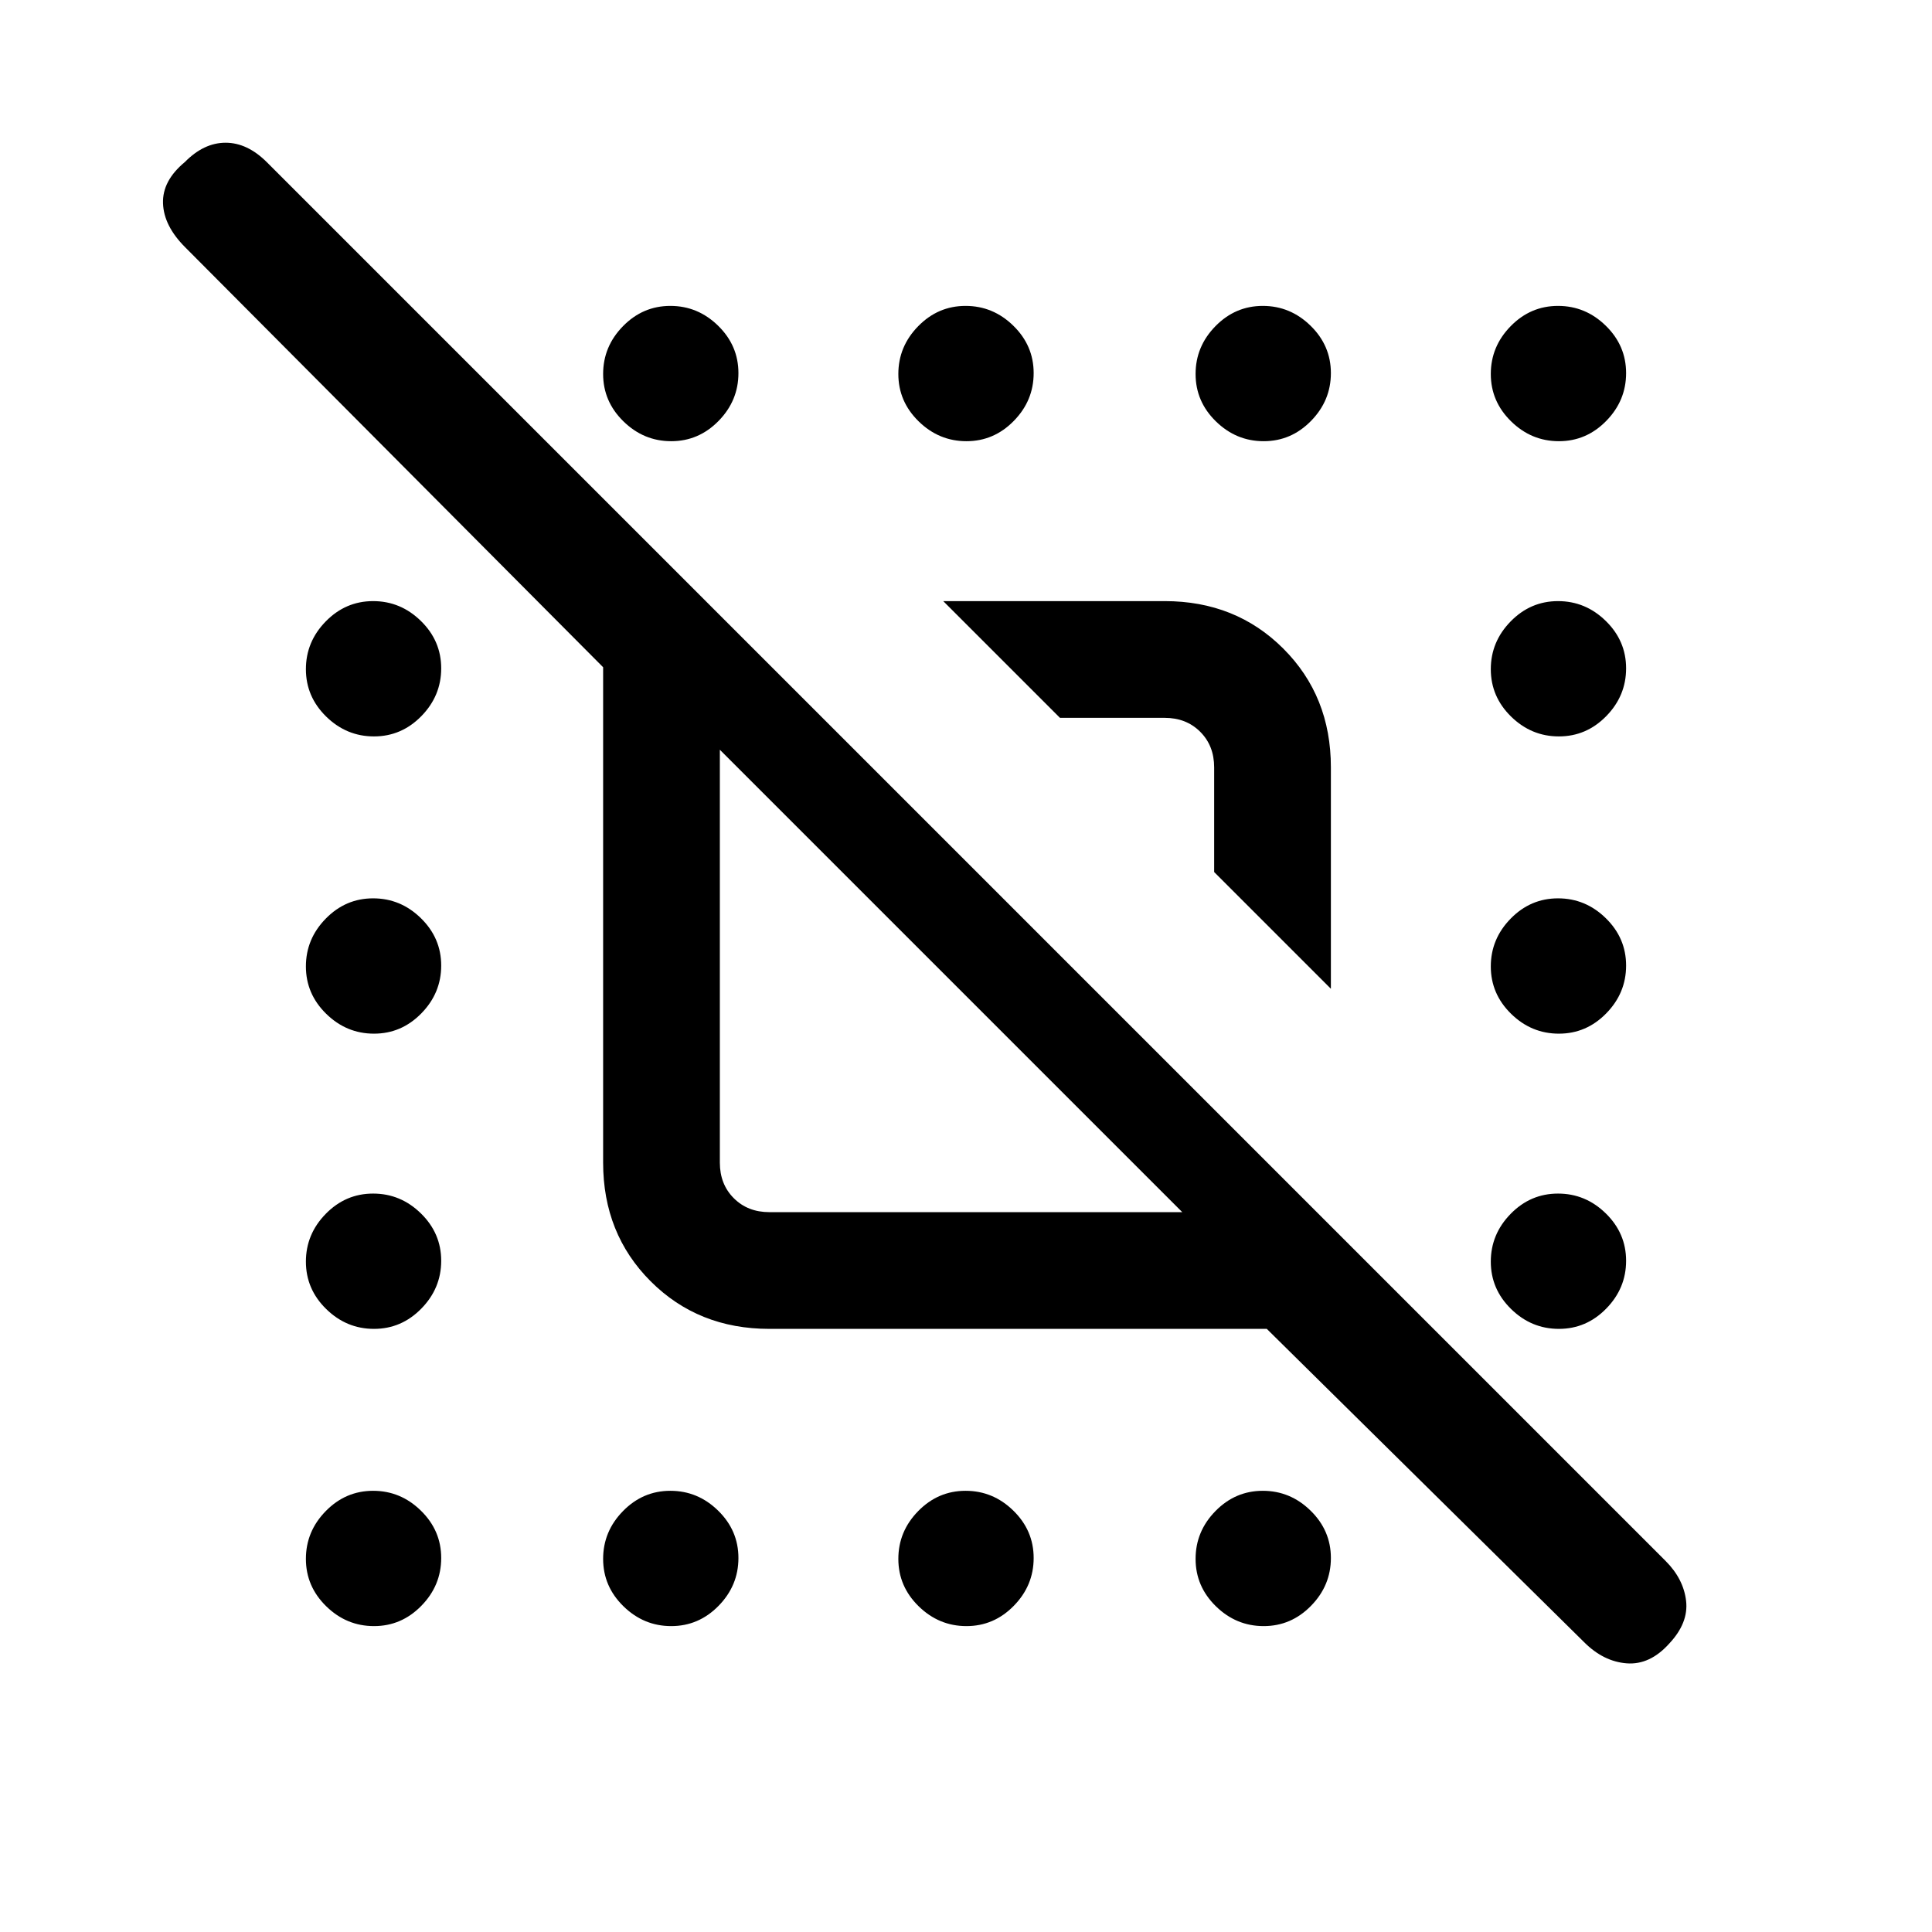 <svg xmlns="http://www.w3.org/2000/svg" height="20" viewBox="0 -960 960 960" width="20"><path d="M787.15-144 629.46-299.69H382.31q-35.36 0-58.99-23.63-23.63-23.63-23.63-58.99v-246.15L92-837.15q-10.62-10.62-11-21.82-.38-11.21 10.83-20.49 9.45-9.62 20.27-9.62t20.53 9.71L827.6-184.4q8.94 8.94 10.21 19.86 1.27 10.92-8.35 21.19-9.61 10.73-21.15 9.85-11.54-.88-21.16-10.5ZM587.46-357.69 357.69-587.46v205.15q0 10.77 6.93 17.69 6.92 6.93 17.69 6.93h205.15Zm73.85-111-58-58v-52q0-10.77-6.93-17.69-6.92-6.93-17.69-6.93h-52l-58-58h110.06q35.33 0 58.94 23.62 23.62 23.61 23.62 58.94v110.06ZM333.52-740.77q-13.67 0-23.75-9.87-10.08-9.86-10.08-23.53 0-13.68 9.87-23.75Q319.42-808 333.1-808q13.67 0 23.75 9.87 10.07 9.86 10.07 23.53 0 13.68-9.86 23.75-9.87 10.08-23.54 10.08Zm146.69 0q-13.67 0-23.75-9.87-10.08-9.86-10.08-23.53 0-13.68 9.87-23.75Q466.12-808 479.79-808t23.75 9.87q10.08 9.86 10.08 23.53 0 13.68-9.87 23.75-9.87 10.08-23.54 10.08Zm147.69 0q-13.67 0-23.75-9.87-10.07-9.86-10.07-23.53 0-13.68 9.86-23.75Q613.81-808 627.48-808t23.75 9.87q10.08 9.86 10.08 23.53 0 13.68-9.87 23.75-9.86 10.08-23.54 10.08Zm146.7 0q-13.68 0-23.75-9.87-10.08-9.86-10.08-23.53 0-13.68 9.87-23.75Q760.5-808 774.17-808q13.68 0 23.75 9.87Q808-788.27 808-774.6q0 13.68-9.87 23.75-9.86 10.08-23.53 10.08ZM185.83-594.08q-13.68 0-23.75-9.86Q152-613.81 152-627.48t9.87-23.75q9.86-10.08 23.53-10.08 13.68 0 23.75 9.87 10.08 9.86 10.08 23.54 0 13.67-9.87 23.75-9.86 10.07-23.53 10.07Zm588.77 0q-13.68 0-23.75-9.86-10.08-9.87-10.08-23.54t9.87-23.75q9.86-10.08 23.53-10.08 13.68 0 23.75 9.87Q808-641.58 808-627.9q0 13.67-9.87 23.75-9.86 10.07-23.53 10.07Zm-588.77 147.7q-13.68 0-23.75-9.87Q152-466.12 152-479.79t9.87-23.75q9.86-10.08 23.53-10.08 13.68 0 23.75 9.87 10.08 9.87 10.08 23.54t-9.87 23.75q-9.86 10.08-23.53 10.08Zm588.77 0q-13.68 0-23.75-9.87-10.08-9.87-10.08-23.54t9.87-23.75q9.86-10.08 23.53-10.08 13.68 0 23.75 9.87Q808-493.88 808-480.21t-9.87 23.75q-9.86 10.08-23.53 10.08ZM185.83-299.69q-13.68 0-23.75-9.87Q152-319.42 152-333.1q0-13.67 9.87-23.75 9.86-10.07 23.53-10.07 13.68 0 23.75 9.86 10.08 9.87 10.08 23.54t-9.87 23.75q-9.86 10.08-23.53 10.08Zm588.77 0q-13.68 0-23.75-9.87-10.08-9.86-10.08-23.54 0-13.67 9.87-23.75 9.86-10.07 23.53-10.07 13.68 0 23.75 9.86Q808-347.19 808-333.52t-9.87 23.75q-9.86 10.08-23.53 10.08ZM185.83-152q-13.68 0-23.75-9.87Q152-171.73 152-185.4q0-13.68 9.87-23.75 9.86-10.08 23.53-10.08 13.68 0 23.75 9.87 10.08 9.86 10.08 23.53 0 13.68-9.87 23.75Q199.5-152 185.83-152Zm147.69 0q-13.67 0-23.75-9.87-10.08-9.86-10.08-23.53 0-13.68 9.87-23.75 9.86-10.08 23.54-10.08 13.67 0 23.75 9.87 10.07 9.86 10.07 23.53 0 13.68-9.86 23.75Q347.19-152 333.52-152Zm146.69 0q-13.67 0-23.75-9.87-10.08-9.86-10.08-23.53 0-13.68 9.87-23.75 9.87-10.08 23.54-10.08t23.75 9.87q10.08 9.86 10.08 23.53 0 13.68-9.87 23.75Q493.88-152 480.21-152Zm147.69 0q-13.67 0-23.75-9.87-10.07-9.86-10.07-23.53 0-13.68 9.86-23.75 9.87-10.08 23.54-10.08t23.75 9.87q10.08 9.86 10.08 23.53 0 13.68-9.87 23.75Q641.58-152 627.9-152Z"/></svg>